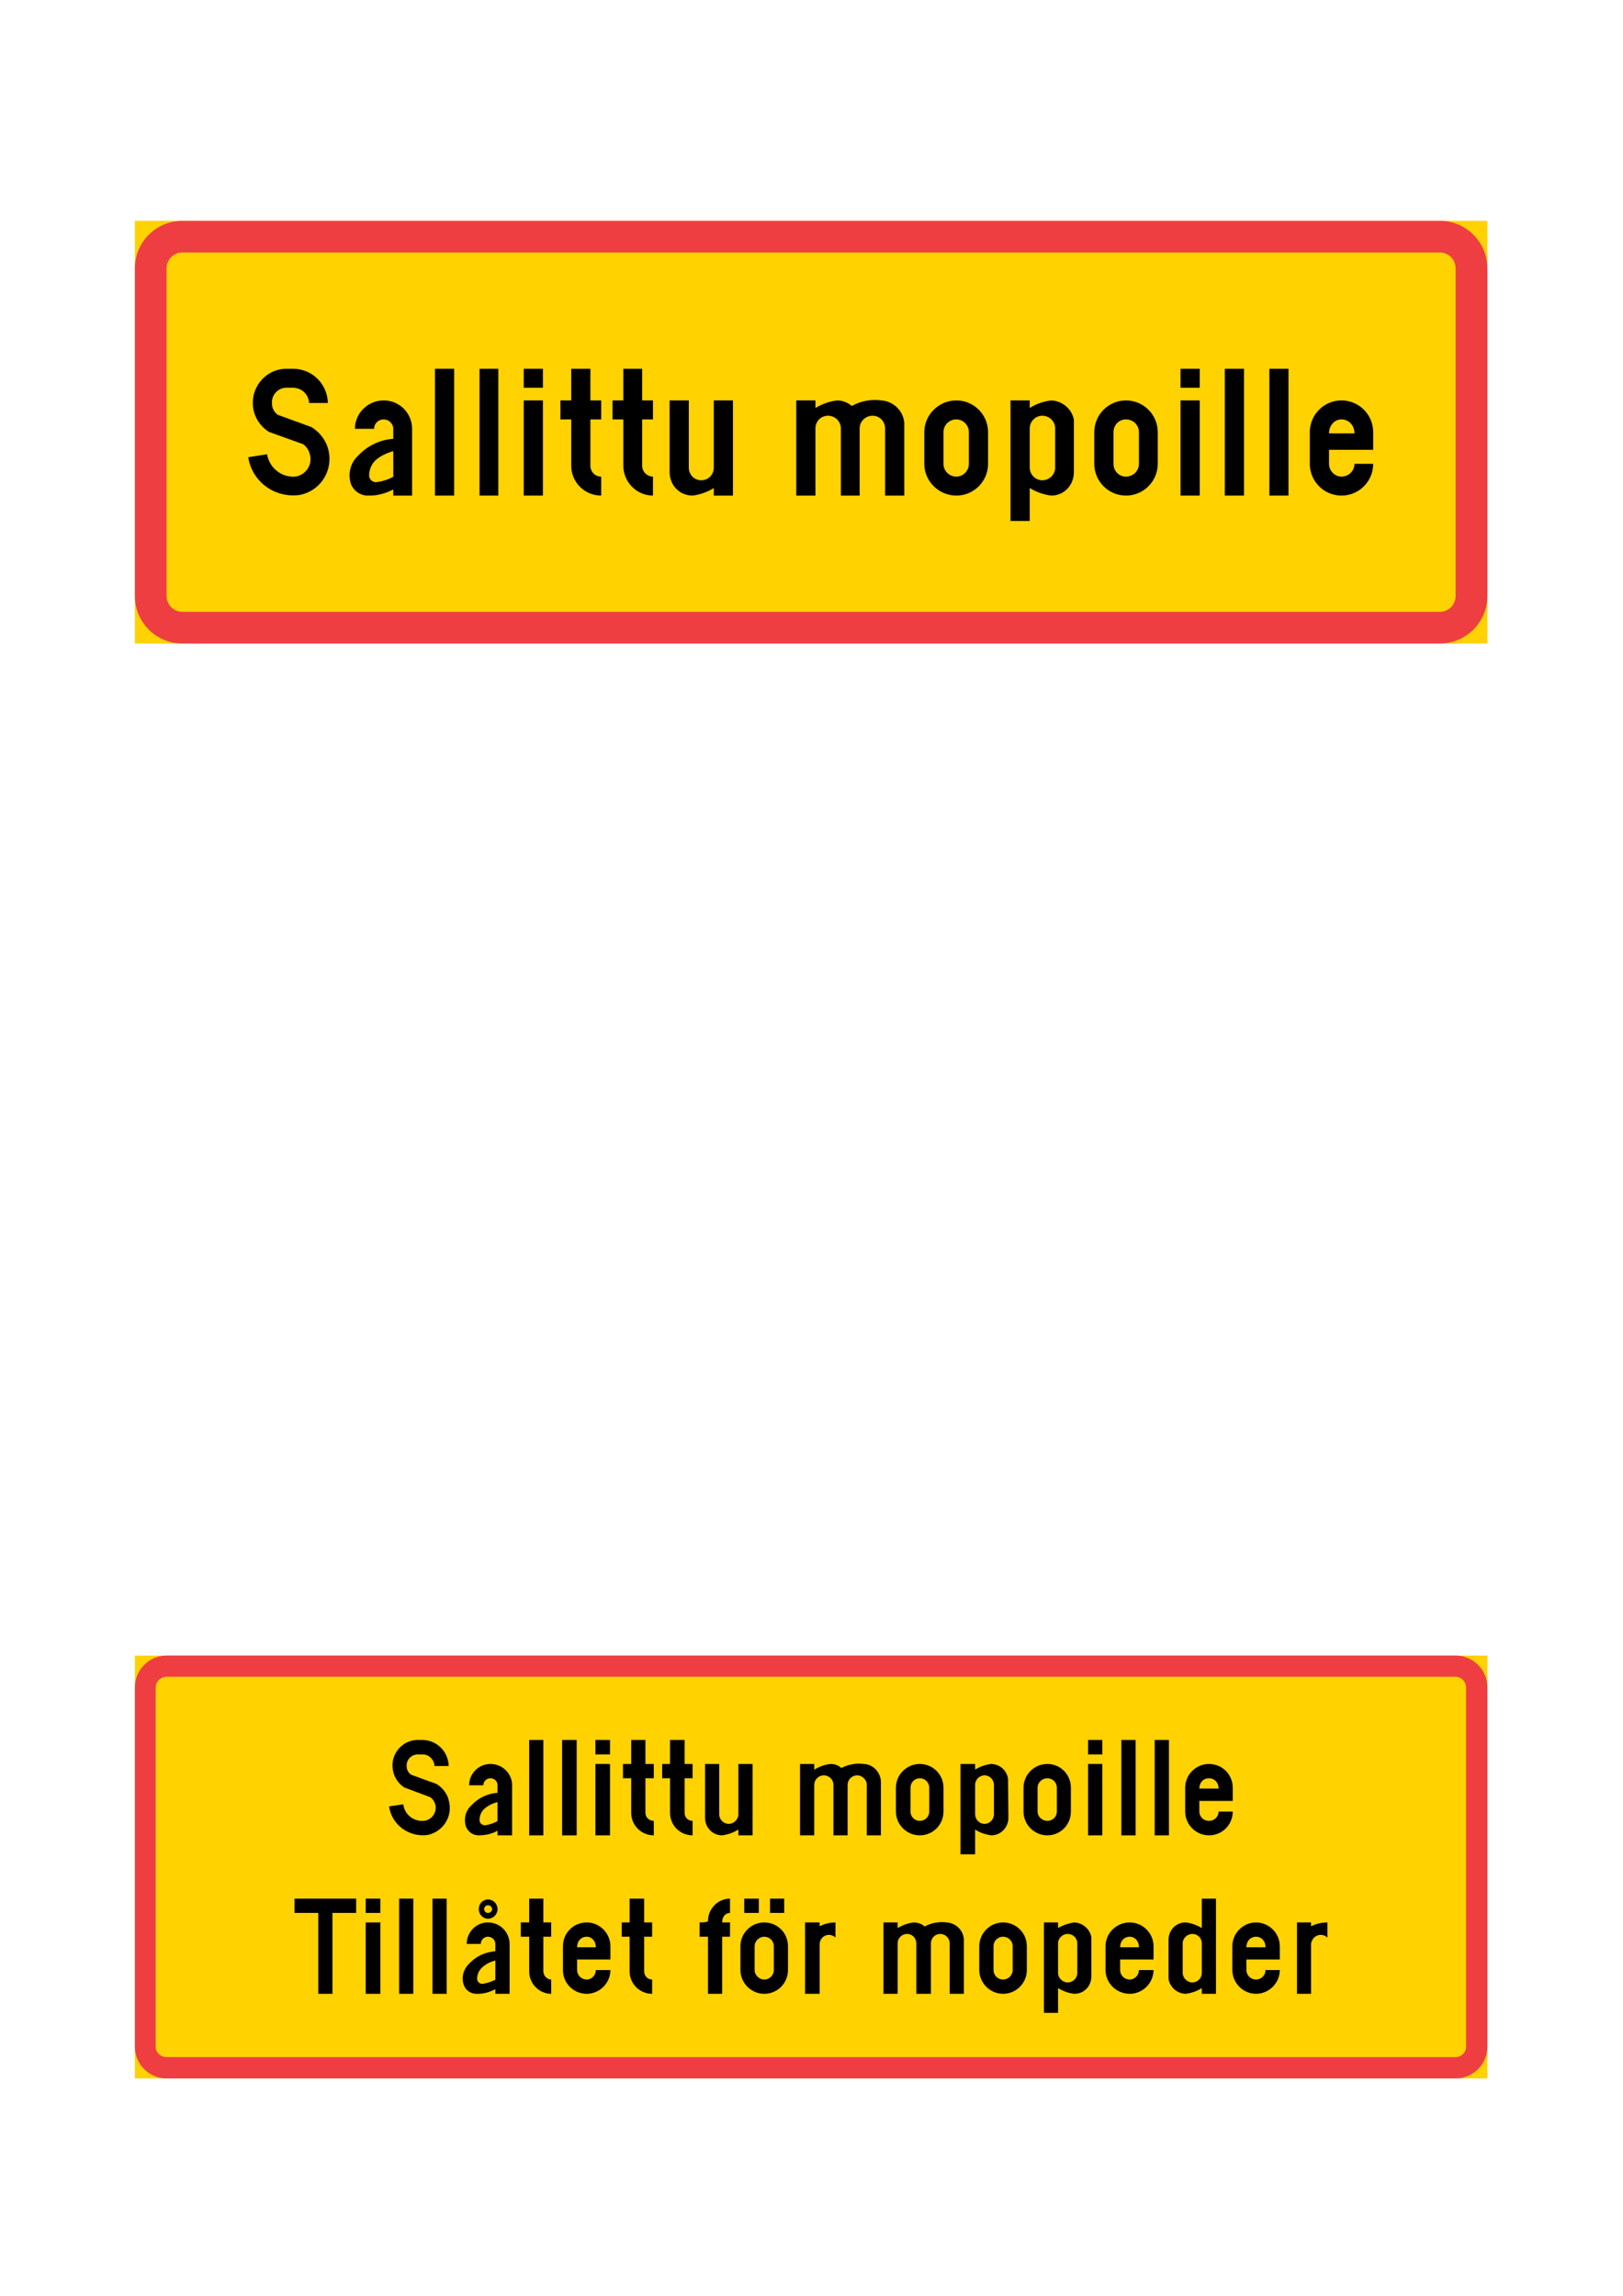 <?xml version="1.0" encoding="utf-8"?>
<!-- Generator: Adobe Illustrator 15.1.0, SVG Export Plug-In . SVG Version: 6.00 Build 0)  -->
<!DOCTYPE svg PUBLIC "-//W3C//DTD SVG 1.0//EN" "http://www.w3.org/TR/2001/REC-SVG-20010904/DTD/svg10.dtd">
<svg version="1.0" id="Layer_1" xmlns="http://www.w3.org/2000/svg" xmlns:xlink="http://www.w3.org/1999/xlink" x="0px" y="0px"
	 width="595.28px" height="841.89px" viewBox="0 0 595.28 841.89" enable-background="new 0 0 595.28 841.89" xml:space="preserve">
<g id="LWPOLYLINE_7_">
	<rect x="49.472" y="607.111" fill="#FFD200" width="496.063" height="155.068"/>
</g>
<g id="LWPOLYLINE_8_">
	<rect x="49.472" y="80.986" fill="#FFD200" width="496.063" height="154.993"/>
</g>
<g id="LWPOLYLINE_312_">
	<path fill="#EF3E42" d="M61.098,762.18H533.89c6.448,0,11.646-5.235,11.646-11.607V618.794c0-6.448-5.197-11.683-11.646-11.683
		H61.098c-6.429,0-11.626,5.234-11.626,11.683v131.778C49.472,756.944,54.669,762.18,61.098,762.18z"/>
</g>
<g id="LWPOLYLINE_313_">
	<path fill="#FFD200" d="M61.098,754.365H533.89c2.124,0,3.831-1.669,3.831-3.793V618.794c0-2.124-1.707-3.906-3.831-3.906H61.098
		c-2.162,0-4.002,1.782-4.002,3.906v131.778C57.096,752.696,58.936,754.365,61.098,754.365z"/>
</g>
<g id="LWPOLYLINE_314_">
	<path d="M159.381,647.623c-0.151-2.352-1.991-4.173-4.116-4.248h-2.295c-2.313,0.151-4.001,2.124-3.812,4.399
		c0,1.177,0.607,2.353,1.65,3.035l9.351,3.414c2.295,1.441,4.116,3.793,4.571,6.6c1.233,5.501-2.276,10.849-7.795,12.063
		c-6.885,0.986-13.276-3.679-14.225-10.469l5.216-0.759c0.437,3.945,4.116,6.638,8.08,5.993c2.618-0.606,4.306-3.187,3.68-5.842
		c-0.304-1.138-0.911-2.124-1.992-2.807l-9.331-3.49c-2.58-1.593-4.249-4.476-4.4-7.586c-0.303-5.235,3.813-9.635,8.857-9.862h2.446
		c5.197,0.228,9.161,4.399,9.313,9.559H159.381z"/>
</g>
<g id="LWPOLYLINE_315_">
	<path d="M187.831,673.038h-5.349v-1.707c-1.991,1.176-4.457,1.707-6.885,1.707c-2.143,0-3.983-1.29-4.76-3.338
		c-0.759-2.731-0.152-5.614,1.991-7.587c2.466-2.731,5.975-4.438,9.654-4.666v-2.769c0-1.441-1.081-2.579-2.636-2.579
		c-1.328,0-2.58,1.138-2.58,2.579h-5.197c0-4.324,3.528-7.814,7.776-7.814c4.457,0,7.985,3.49,7.985,7.814V673.038z"/>
</g>
<g id="LWPOLYLINE_316_">
	<path fill="#FFD200" d="M182.482,660.823c-1.688,0.456-3.376,1.214-4.76,2.428c-1.233,1.063-1.84,2.58-1.84,4.249
		c0,1.023,0.948,1.858,1.991,1.858c1.84-0.304,3.225-0.759,4.609-1.556V660.823z"/>
</g>
<g id="LWPOLYLINE_317_">
	<rect x="194.09" y="638.064" width="5.197" height="34.974"/>
</g>
<g id="LWPOLYLINE_318_">
	<rect x="206.171" y="638.064" width="5.349" height="34.974"/>
</g>
<g id="LWPOLYLINE_319_">
	<rect x="218.386" y="646.864" width="5.349" height="26.174"/>
</g>
<g id="LWPOLYLINE_320_">
	<rect x="218.386" y="638.064" width="5.349" height="5.311"/>
</g>
<g id="LWPOLYLINE_321_">
	<path d="M236.726,646.864h3.072v5.235h-3.072v12.669c0,1.707,1.384,2.959,3.072,2.959v5.311c-4.608,0-8.288-3.68-8.288-8.27V652.1
		h-3.016v-5.235h3.016v-8.8h5.216V646.864z"/>
</g>
<g id="LWPOLYLINE_322_">
	<path d="M251.103,646.864h2.921v5.235h-2.921v12.669c0,1.707,1.233,2.959,2.921,2.959v5.311c-4.609,0-8.27-3.68-8.27-8.27V652.1
		h-2.883v-5.235h2.883v-8.8h5.349V646.864z"/>
</g>
<g id="LWPOLYLINE_323_">
	<path d="M258.594,666.514v-19.649h5.197V665.3c0,1.896,1.536,3.527,3.528,3.527c1.821,0,3.508-1.631,3.508-3.527v-18.436h5.216
		v26.174h-5.216v-2.124c-1.839,1.138-3.812,1.82-5.955,2.124C261.363,673.038,258.594,670.23,258.594,666.514z"/>
</g>
<g id="LWPOLYLINE_324_">
	<path d="M308.57,648.344c-1.043-1.024-2.446-1.479-3.964-1.479c-2.144,0.228-4.135,0.986-5.956,2.087v-2.087h-5.216v26.174h5.216
		v-18.512c0-1.896,1.537-3.489,3.509-3.489c1.991,0,3.527,1.593,3.527,3.489v18.512h5.196v-18.512c0-1.896,1.537-3.489,3.528-3.489
		c1.82,0,3.509,1.593,3.509,3.489v18.512h5.178v-19.953c-0.304-3.338-2.883-6.069-6.259-6.221
		C313.919,646.485,311.188,647.016,308.57,648.344z"/>
</g>
<g id="LWPOLYLINE_325_">
	<path d="M328.599,664.313c0,4.817,4.002,8.725,8.725,8.725c4.894,0,8.725-3.907,8.725-8.725v-8.725
		c0-4.855-3.831-8.725-8.725-8.725c-4.723,0-8.725,3.869-8.725,8.725V664.313z"/>
</g>
<g id="LWPOLYLINE_326_">
	<path fill="#FFD200" d="M333.947,664.313c0,1.935,1.536,3.414,3.376,3.414c1.973,0,3.509-1.479,3.509-3.414v-8.725
		c0-1.973-1.536-3.489-3.509-3.489c-1.84,0-3.376,1.517-3.376,3.489V664.313z"/>
</g>
<g id="LWPOLYLINE_327_">
	<path d="M369.869,666.514l-0.151-14.263c-0.455-3.072-3.035-5.311-6.146-5.387c-2.124,0.228-4.097,0.986-5.917,2.011v-2.011h-5.368
		v33.115h5.368v-9.065c1.669,1.138,3.793,1.82,5.917,2.124C366.986,673.038,369.869,670.23,369.869,666.514z"/>
</g>
<g id="LWPOLYLINE_328_">
	<path fill="#FFD200" d="M357.655,665.3v-10.773c0-1.896,1.517-3.489,3.489-3.489c1.859,0,3.414,1.593,3.414,3.489V665.3
		c0,1.896-1.555,3.527-3.414,3.527C359.172,668.827,357.655,667.196,357.655,665.3z"/>
</g>
<g id="LWPOLYLINE_329_">
	<path d="M375.407,664.313c0,4.817,3.945,8.725,8.725,8.725c4.855,0,8.648-3.907,8.648-8.725v-8.725
		c0-4.855-3.793-8.725-8.648-8.725c-4.779,0-8.725,3.869-8.725,8.725V664.313z"/>
</g>
<g id="LWPOLYLINE_330_">
	<path fill="#FFD200" d="M380.566,664.313c0,1.935,1.707,3.414,3.565,3.414c1.973,0,3.49-1.479,3.49-3.414v-8.725
		c0-1.973-1.518-3.489-3.49-3.489c-1.858,0-3.565,1.517-3.565,3.489V664.313z"/>
</g>
<g id="LWPOLYLINE_331_">
	<rect x="399.077" y="646.864" width="5.235" height="26.174"/>
</g>
<g id="LWPOLYLINE_332_">
	<rect x="399.077" y="638.064" width="5.235" height="5.311"/>
</g>
<g id="LWPOLYLINE_333_">
	<rect x="411.292" y="638.064" width="5.234" height="34.974"/>
</g>
<g id="LWPOLYLINE_334_">
	<rect x="423.506" y="638.064" width="5.234" height="34.974"/>
</g>
<g id="LWPOLYLINE_335_">
	<path d="M446.948,664.313h5.196c0,4.817-3.831,8.725-8.724,8.725c-4.742,0-8.725-3.907-8.725-8.725v-8.725
		c0-4.855,3.982-8.725,8.725-8.725c4.893,0,8.724,3.869,8.724,8.725v4.817h-12.252v3.907c0,1.935,1.518,3.414,3.528,3.414
		C445.393,667.728,446.948,666.248,446.948,664.313z"/>
</g>
<g id="LWPOLYLINE_336_">
	<path fill="#FFD200" d="M439.893,655.893h7.056c0-2.276-1.556-3.793-3.527-3.793C441.41,652.1,439.893,653.616,439.893,655.893z"/>
</g>
<g id="LWPOLYLINE_337_">
	<polygon points="108.021,696.253 130.629,696.253 130.629,701.487 121.942,701.487 121.942,731.15 116.745,731.15 116.745,701.487 
		108.021,701.487 	"/>
</g>
<g id="LWPOLYLINE_338_">
	<rect x="134.137" y="704.978" width="5.368" height="26.173"/>
</g>
<g id="LWPOLYLINE_339_">
	<rect x="134.137" y="696.253" width="5.368" height="5.234"/>
</g>
<g id="LWPOLYLINE_340_">
	<rect x="146.39" y="696.253" width="5.197" height="34.897"/>
</g>
<g id="LWPOLYLINE_341_">
	<rect x="158.623" y="696.253" width="5.216" height="34.897"/>
</g>
<g id="LWPOLYLINE_342_">
	<path d="M186.902,731.15h-5.216v-1.707c-2.125,1.176-4.571,1.783-6.847,1.707c-2.162,0.076-4.153-1.365-4.76-3.338
		c-0.929-2.655-0.133-5.614,1.84-7.549c2.427-2.73,5.955-4.438,9.768-4.741v-2.655c0-1.479-1.195-2.655-2.731-2.655
		c-1.384,0-2.617,1.176-2.617,2.655h-5.159c0-4.362,3.471-7.89,7.776-7.89c4.419,0,7.947,3.527,7.947,7.89V731.15z"/>
</g>
<g id="LWPOLYLINE_343_">
	<path fill="#FFD200" d="M181.686,718.937c-1.84,0.455-3.357,1.252-4.723,2.428c-1.233,1.062-1.973,2.655-1.973,4.248
		c0,1.063,0.892,1.896,1.973,1.896c1.84-0.304,3.376-0.834,4.723-1.517V718.937z"/>
</g>
<g id="CIRCLE_105_">
	<path d="M182.482,700.084c0-1.935-1.536-3.528-3.528-3.528c-1.839,0-3.357,1.594-3.357,3.528s1.518,3.527,3.357,3.527
		C180.946,703.611,182.482,702.019,182.482,700.084L182.482,700.084z"/>
</g>
<g id="CIRCLE_106_">
	<path fill="#FFD200" d="M180.491,700.084c0-0.721-0.645-1.403-1.537-1.403c-0.777,0-1.384,0.683-1.384,1.403
		c0,0.759,0.607,1.403,1.384,1.403C179.846,701.487,180.491,700.843,180.491,700.084L180.491,700.084z"/>
</g>
<g id="LWPOLYLINE_344_">
	<path d="M199.287,704.978h2.883v5.234h-2.883v12.707c0,1.632,1.384,2.997,2.883,2.997v5.234c-4.419,0-8.08-3.717-8.08-8.231
		v-12.707h-3.073v-5.234h3.073v-8.725h5.197V704.978z"/>
</g>
<g id="LWPOLYLINE_345_">
	<path d="M218.538,722.426h5.348c0,4.779-3.964,8.725-8.687,8.725c-4.912,0-8.725-3.945-8.725-8.725v-8.725
		c0-4.817,3.813-8.724,8.725-8.724c4.723,0,8.687,3.906,8.687,8.724v4.855h-12.214v3.869c0,1.896,1.499,3.49,3.528,3.49
		C217.039,725.916,218.538,724.322,218.538,722.426z"/>
</g>
<g id="LWPOLYLINE_346_">
	<path fill="#FFD200" d="M211.671,714.081h6.866c0-2.314-1.499-3.869-3.338-3.869C213.17,710.212,211.671,711.767,211.671,714.081z"
		/>
</g>
<g id="LWPOLYLINE_347_">
	<path d="M236.271,704.978h2.92v5.234h-2.92v12.707c0,1.632,1.232,2.997,2.92,2.997v5.234c-4.608,0-8.269-3.717-8.269-8.231v-12.707
		h-2.883v-5.234h2.883v-8.725h5.349V704.978z"/>
</g>
<g id="LWPOLYLINE_348_">
	<path d="M264.872,704.978c0-2.125,1.195-3.49,2.883-3.49v-5.234c-4.419,0-8.08,3.679-8.08,8.193c0,0.531-3.073,0.531-3.073,0.531
		v5.234h3.073v20.938h5.197v-20.938h2.883v-5.234H264.872z"/>
</g>
<g id="LWPOLYLINE_349_">
	<path d="M271.567,722.426c0,4.779,3.983,8.725,8.725,8.725c4.912,0,8.725-3.945,8.725-8.725v-8.725
		c0-4.817-3.813-8.724-8.725-8.724c-4.742,0-8.725,3.906-8.725,8.724V722.426z"/>
</g>
<g id="LWPOLYLINE_350_">
	<rect x="282.435" y="696.253" width="5.197" height="5.234"/>
</g>
<g id="LWPOLYLINE_351_">
	<path fill="#FFD200" d="M276.783,722.426c0,1.896,1.688,3.49,3.509,3.49c1.992,0,3.528-1.594,3.528-3.49v-8.725
		c0-1.935-1.536-3.489-3.528-3.489c-1.821,0-3.509,1.555-3.509,3.489V722.426z"/>
</g>
<g id="LWPOLYLINE_352_">
	<rect x="272.971" y="696.253" width="5.349" height="5.234"/>
</g>
<g id="LWPOLYLINE_353_">
	<path d="M300.623,713.019v18.132h-5.348v-26.173h5.348v1.403c1.84-0.948,3.832-1.403,5.804-1.403v5.538
		c-1.347-1.328-3.509-1.328-4.855,0.075C300.927,711.273,300.623,712.108,300.623,713.019z"/>
</g>
<g id="LWPOLYLINE_354_">
	<path d="M339.144,706.456c-1.043-0.948-2.579-1.479-3.964-1.479c-2.124,0.228-4.115,0.985-5.955,2.048v-2.048h-5.197v26.173h5.197
		V712.64c0-1.896,1.536-3.452,3.527-3.452c1.84,0,3.339,1.556,3.339,3.452v18.511h5.348V712.64c0-1.896,1.537-3.452,3.376-3.452
		c1.973,0,3.509,1.556,3.509,3.452v18.511h5.197v-19.877c-0.133-3.413-2.921-6.068-6.24-6.296
		C344.512,704.598,341.591,705.129,339.144,706.456z"/>
</g>
<g id="LWPOLYLINE_355_">
	<path d="M359.172,722.426c0,4.779,3.983,8.725,8.725,8.725c4.855,0,8.725-3.945,8.725-8.725v-8.725
		c0-4.817-3.869-8.724-8.725-8.724c-4.741,0-8.725,3.906-8.725,8.724V722.426z"/>
</g>
<g id="LWPOLYLINE_356_">
	<path fill="#FFD200" d="M364.407,722.426c0,1.896,1.517,3.49,3.489,3.49s3.528-1.594,3.528-3.49v-8.725
		c0-1.935-1.556-3.489-3.528-3.489s-3.489,1.555-3.489,3.489V722.426z"/>
</g>
<g id="LWPOLYLINE_357_">
	<path d="M400.291,724.702v-14.339c-0.606-3.034-3.187-5.234-6.259-5.386c-2.124,0.303-4.135,0.985-5.955,2.048v-2.048h-5.197
		v33.152h5.197v-9.065c1.82,1.1,3.831,1.858,5.955,2.086C397.561,731.15,400.291,728.42,400.291,724.702z"/>
</g>
<g id="LWPOLYLINE_358_">
	<path fill="#FFD200" d="M388.077,723.488V712.64c0-1.896,1.669-3.452,3.527-3.452c1.973,0,3.528,1.556,3.528,3.452v10.849
		c0,1.896-1.556,3.489-3.528,3.489C389.746,726.978,388.077,725.385,388.077,723.488z"/>
</g>
<g id="LWPOLYLINE_359_">
	<path d="M417.74,722.426h5.349c0,4.779-3.983,8.725-8.725,8.725c-4.894,0-8.876-3.945-8.876-8.725v-8.725
		c0-4.817,3.982-8.724,8.876-8.724c4.741,0,8.725,3.906,8.725,8.724v4.855h-12.252v3.869c0,1.896,1.517,3.49,3.527,3.49
		C416.223,725.916,417.74,724.322,417.74,722.426z"/>
</g>
<g id="LWPOLYLINE_360_">
	<path fill="#FFD200" d="M410.837,714.081h6.903c0-2.314-1.518-3.869-3.376-3.869C412.354,710.212,410.837,711.767,410.837,714.081z
		"/>
</g>
<g id="LWPOLYLINE_361_">
	<path d="M428.589,711.388v14.376c0.607,3.073,3.225,5.311,6.259,5.387c2.124-0.228,4.135-0.986,5.955-2.086v2.086H446v-34.897
		h-5.197v10.772c-1.82-1.063-3.831-1.82-5.955-2.048C431.32,704.978,428.589,707.784,428.589,711.388z"/>
</g>
<g id="LWPOLYLINE_362_">
	<path fill="#FFD200" d="M440.803,712.64v10.849c0,1.896-1.517,3.489-3.489,3.489c-1.821,0-3.527-1.593-3.527-3.489V712.64
		c0-1.896,1.706-3.452,3.527-3.452C439.286,709.188,440.803,710.743,440.803,712.64z"/>
</g>
<g id="LWPOLYLINE_363_">
	<path d="M464.17,722.426h5.234c0,4.779-3.982,8.725-8.725,8.725c-4.703,0-8.687-3.945-8.687-8.725v-8.725
		c0-4.817,3.983-8.724,8.687-8.724c4.742,0,8.725,3.906,8.725,8.724v4.855h-12.252v3.869c0,1.896,1.555,3.49,3.527,3.49
		S464.17,724.322,464.17,722.426z"/>
</g>
<g id="LWPOLYLINE_364_">
	<path fill="#FFD200" d="M457.152,714.081h7.018c0-2.314-1.518-3.869-3.49-3.869S457.152,711.767,457.152,714.081z"/>
</g>
<g id="LWPOLYLINE_365_">
	<path d="M480.86,713.019v18.132h-5.159v-26.173h5.159v1.403c1.82-0.948,4.021-1.403,5.993-1.403v5.538
		c-1.403-1.328-3.528-1.328-4.932,0.075C481.315,711.273,480.86,712.108,480.86,713.019z"/>
</g>
<g id="LWPOLYLINE_390_">
	<path fill="#EF3E42" d="M66.902,235.979h461.222c9.597,0,17.411-7.795,17.411-17.411V98.397c0-9.616-7.814-17.411-17.411-17.411
		H66.902c-9.654,0-17.43,7.795-17.43,17.411v120.17C49.472,228.184,57.248,235.979,66.902,235.979z"/>
</g>
<g id="LWPOLYLINE_366_">
	<path fill="#FFD200" d="M66.902,224.372h461.222c3.187,0,5.766-2.617,5.766-5.804V98.397c0-3.224-2.579-5.804-5.766-5.804H66.902
		c-3.205,0-5.804,2.58-5.804,5.804v120.17C61.098,221.754,63.697,224.372,66.902,224.372z"/>
</g>
<g id="LWPOLYLINE_367_">
	<path d="M113.369,147.767c-0.151-3.053-2.579-5.424-5.652-5.576h-2.921c-3.034,0.151-5.348,2.845-5.026,5.879
		c0,1.612,0.759,3.072,2.143,4.059l12.385,4.514c3.186,1.991,5.5,5.14,6.259,8.8c1.536,7.34-3.073,14.49-10.413,16.026
		c-9.313,1.385-17.695-4.798-19.099-13.807l6.904-1.081c0.892,5.197,5.652,8.857,10.849,8.117c3.68-0.872,5.804-4.457,4.875-7.985
		c-0.304-1.536-1.195-2.807-2.447-3.812l-12.537-4.495c-3.509-2.2-5.804-5.955-5.956-10.185
		c-0.284-6.847,5.064-12.765,11.911-12.992h3.224c6.885,0.228,12.233,5.728,12.385,12.537H113.369z"/>
</g>
<g id="LWPOLYLINE_368_">
	<path d="M151.15,181.735h-6.904v-2.257c-2.921,1.536-5.937,2.333-9.161,2.257c-2.921,0.076-5.5-1.802-6.449-4.457
		c-1.043-3.604-0.152-7.492,2.617-10.071c3.376-3.66,7.947-5.917,12.992-6.296v-3.661c0-1.916-1.688-3.452-3.509-3.452
		c-1.992,0-3.528,1.537-3.528,3.452h-7.037c0-5.728,4.761-10.413,10.564-10.413s10.413,4.685,10.413,10.413V181.735z"/>
</g>
<g id="LWPOLYLINE_369_">
	<path fill="#FFD200" d="M144.247,165.443c-2.276,0.607-4.59,1.688-6.43,3.262c-1.499,1.385-2.428,3.452-2.428,5.69
		c0,1.347,1.233,2.503,2.58,2.428c2.465-0.304,4.457-1.005,6.278-1.973V165.443z"/>
</g>
<g id="LWPOLYLINE_370_">
	<rect x="159.533" y="135.23" width="7.037" height="46.505"/>
</g>
<g id="LWPOLYLINE_371_">
	<rect x="175.882" y="135.23" width="6.885" height="46.505"/>
</g>
<g id="LWPOLYLINE_372_">
	<rect x="192.098" y="146.837" width="7.037" height="34.898"/>
</g>
<g id="LWPOLYLINE_373_">
	<rect x="192.098" y="135.23" width="7.037" height="6.961"/>
</g>
<g id="LWPOLYLINE_374_">
	<path d="M216.546,146.837h3.964v6.96h-3.964v16.994c0,2.219,1.688,3.983,3.964,3.983v6.96c-6.107,0-11-4.912-11-10.943v-16.994
		h-3.964v-6.96h3.964V135.23h7.037V146.837z"/>
</g>
<g id="LWPOLYLINE_375_">
	<path d="M235.531,146.837h3.964v6.96h-3.964v16.994c0,2.219,1.821,3.983,3.964,3.983v6.96c-5.956,0-10.868-4.912-10.868-10.943
		v-16.994h-3.964v-6.96h3.964V135.23h6.904V146.837z"/>
</g>
<g id="LWPOLYLINE_376_">
	<path d="M245.602,173.087v-26.25h7.037v24.637c0,2.58,1.973,4.647,4.571,4.647c2.618,0,4.59-2.067,4.59-4.647v-24.637h7.037v34.898
		h-7.037v-2.769c-2.276,1.46-5.045,2.428-7.776,2.769C249.263,181.735,245.602,177.999,245.602,173.087z"/>
</g>
<g id="LWPOLYLINE_377_">
	<path d="M312.421,148.867c-1.537-1.309-3.528-2.029-5.349-2.029c-2.921,0.341-5.501,1.309-7.985,2.769v-2.769h-7.036v34.898h7.036
		v-24.637c0-2.58,1.991-4.646,4.609-4.646c2.579,0,4.723,2.067,4.723,4.646v24.637h6.885v-24.637c0-2.58,2.124-4.646,4.76-4.646
		c2.58,0,4.571,2.067,4.571,4.646v24.637h7.036v-26.61c-0.303-4.438-3.982-8.022-8.439-8.288
		C319.57,146.325,315.759,147.027,312.421,148.867z"/>
</g>
<g id="LWPOLYLINE_378_">
	<path d="M339.011,170.09c0,6.429,5.349,11.645,11.74,11.645c6.449,0,11.646-5.216,11.646-11.645v-11.607
		c0-6.43-5.196-11.646-11.646-11.646c-6.392,0-11.74,5.216-11.74,11.646V170.09z"/>
</g>
<g id="LWPOLYLINE_379_">
	<path fill="#FFD200" d="M346.048,170.09c0,2.617,2.124,4.685,4.703,4.685c2.485,0,4.609-2.067,4.609-4.685v-11.607
		c0-2.618-2.124-4.685-4.609-4.685c-2.579,0-4.703,2.067-4.703,4.685V170.09z"/>
</g>
<g id="LWPOLYLINE_380_">
	<path d="M393.881,173.087V153.95c-0.721-4.04-4.287-6.922-8.27-7.112c-2.883,0.341-5.5,1.233-7.928,2.769v-2.769h-7.056v44.21
		h7.056v-12.082c2.428,1.46,5.045,2.428,7.928,2.769C390.201,181.735,393.881,177.999,393.881,173.087z"/>
</g>
<g id="LWPOLYLINE_381_">
	<path fill="#FFD200" d="M377.684,171.475v-14.376c0-2.58,2.124-4.646,4.59-4.646c2.617,0,4.741,2.067,4.741,4.646v14.376
		c0,2.58-2.124,4.647-4.741,4.647C379.808,176.122,377.684,174.054,377.684,171.475z"/>
</g>
<g id="LWPOLYLINE_382_">
	<path d="M401.354,170.09c0,6.429,5.234,11.645,11.607,11.645c6.448,0,11.683-5.216,11.683-11.645v-11.607
		c0-6.43-5.234-11.646-11.683-11.646c-6.373,0-11.607,5.216-11.607,11.646V170.09z"/>
</g>
<g id="LWPOLYLINE_383_">
	<path fill="#FFD200" d="M408.409,170.09c0,2.617,1.972,4.685,4.552,4.685c2.655,0,4.779-2.067,4.779-4.685v-11.607
		c0-2.618-2.124-4.685-4.779-4.685c-2.58,0-4.552,2.067-4.552,4.685V170.09z"/>
</g>
<g id="LWPOLYLINE_384_">
	<rect x="432.989" y="146.837" width="7.056" height="34.898"/>
</g>
<g id="LWPOLYLINE_385_">
	<rect x="432.989" y="135.23" width="7.056" height="6.961"/>
</g>
<g id="LWPOLYLINE_386_">
	<rect x="449.225" y="135.23" width="7.055" height="46.505"/>
</g>
<g id="LWPOLYLINE_387_">
	<rect x="465.573" y="135.23" width="7.018" height="46.505"/>
</g>
<g id="LWPOLYLINE_388_">
	<path d="M496.792,170.09h6.865c0,6.429-5.196,11.645-11.646,11.645c-6.41,0-11.607-5.216-11.607-11.645v-11.607
		c0-6.43,5.197-11.646,11.607-11.646c6.449,0,11.646,5.216,11.646,11.646v6.467H487.46v5.14c0,2.617,2.124,4.685,4.552,4.685
		C494.63,174.775,496.792,172.708,496.792,170.09z"/>
</g>
<g id="LWPOLYLINE_389_">
	<path fill="#FFD200" d="M487.46,158.938h9.332c0-3.073-2.162-5.14-4.78-5.14C489.584,153.798,487.46,155.865,487.46,158.938z"/>
</g>
</svg>
